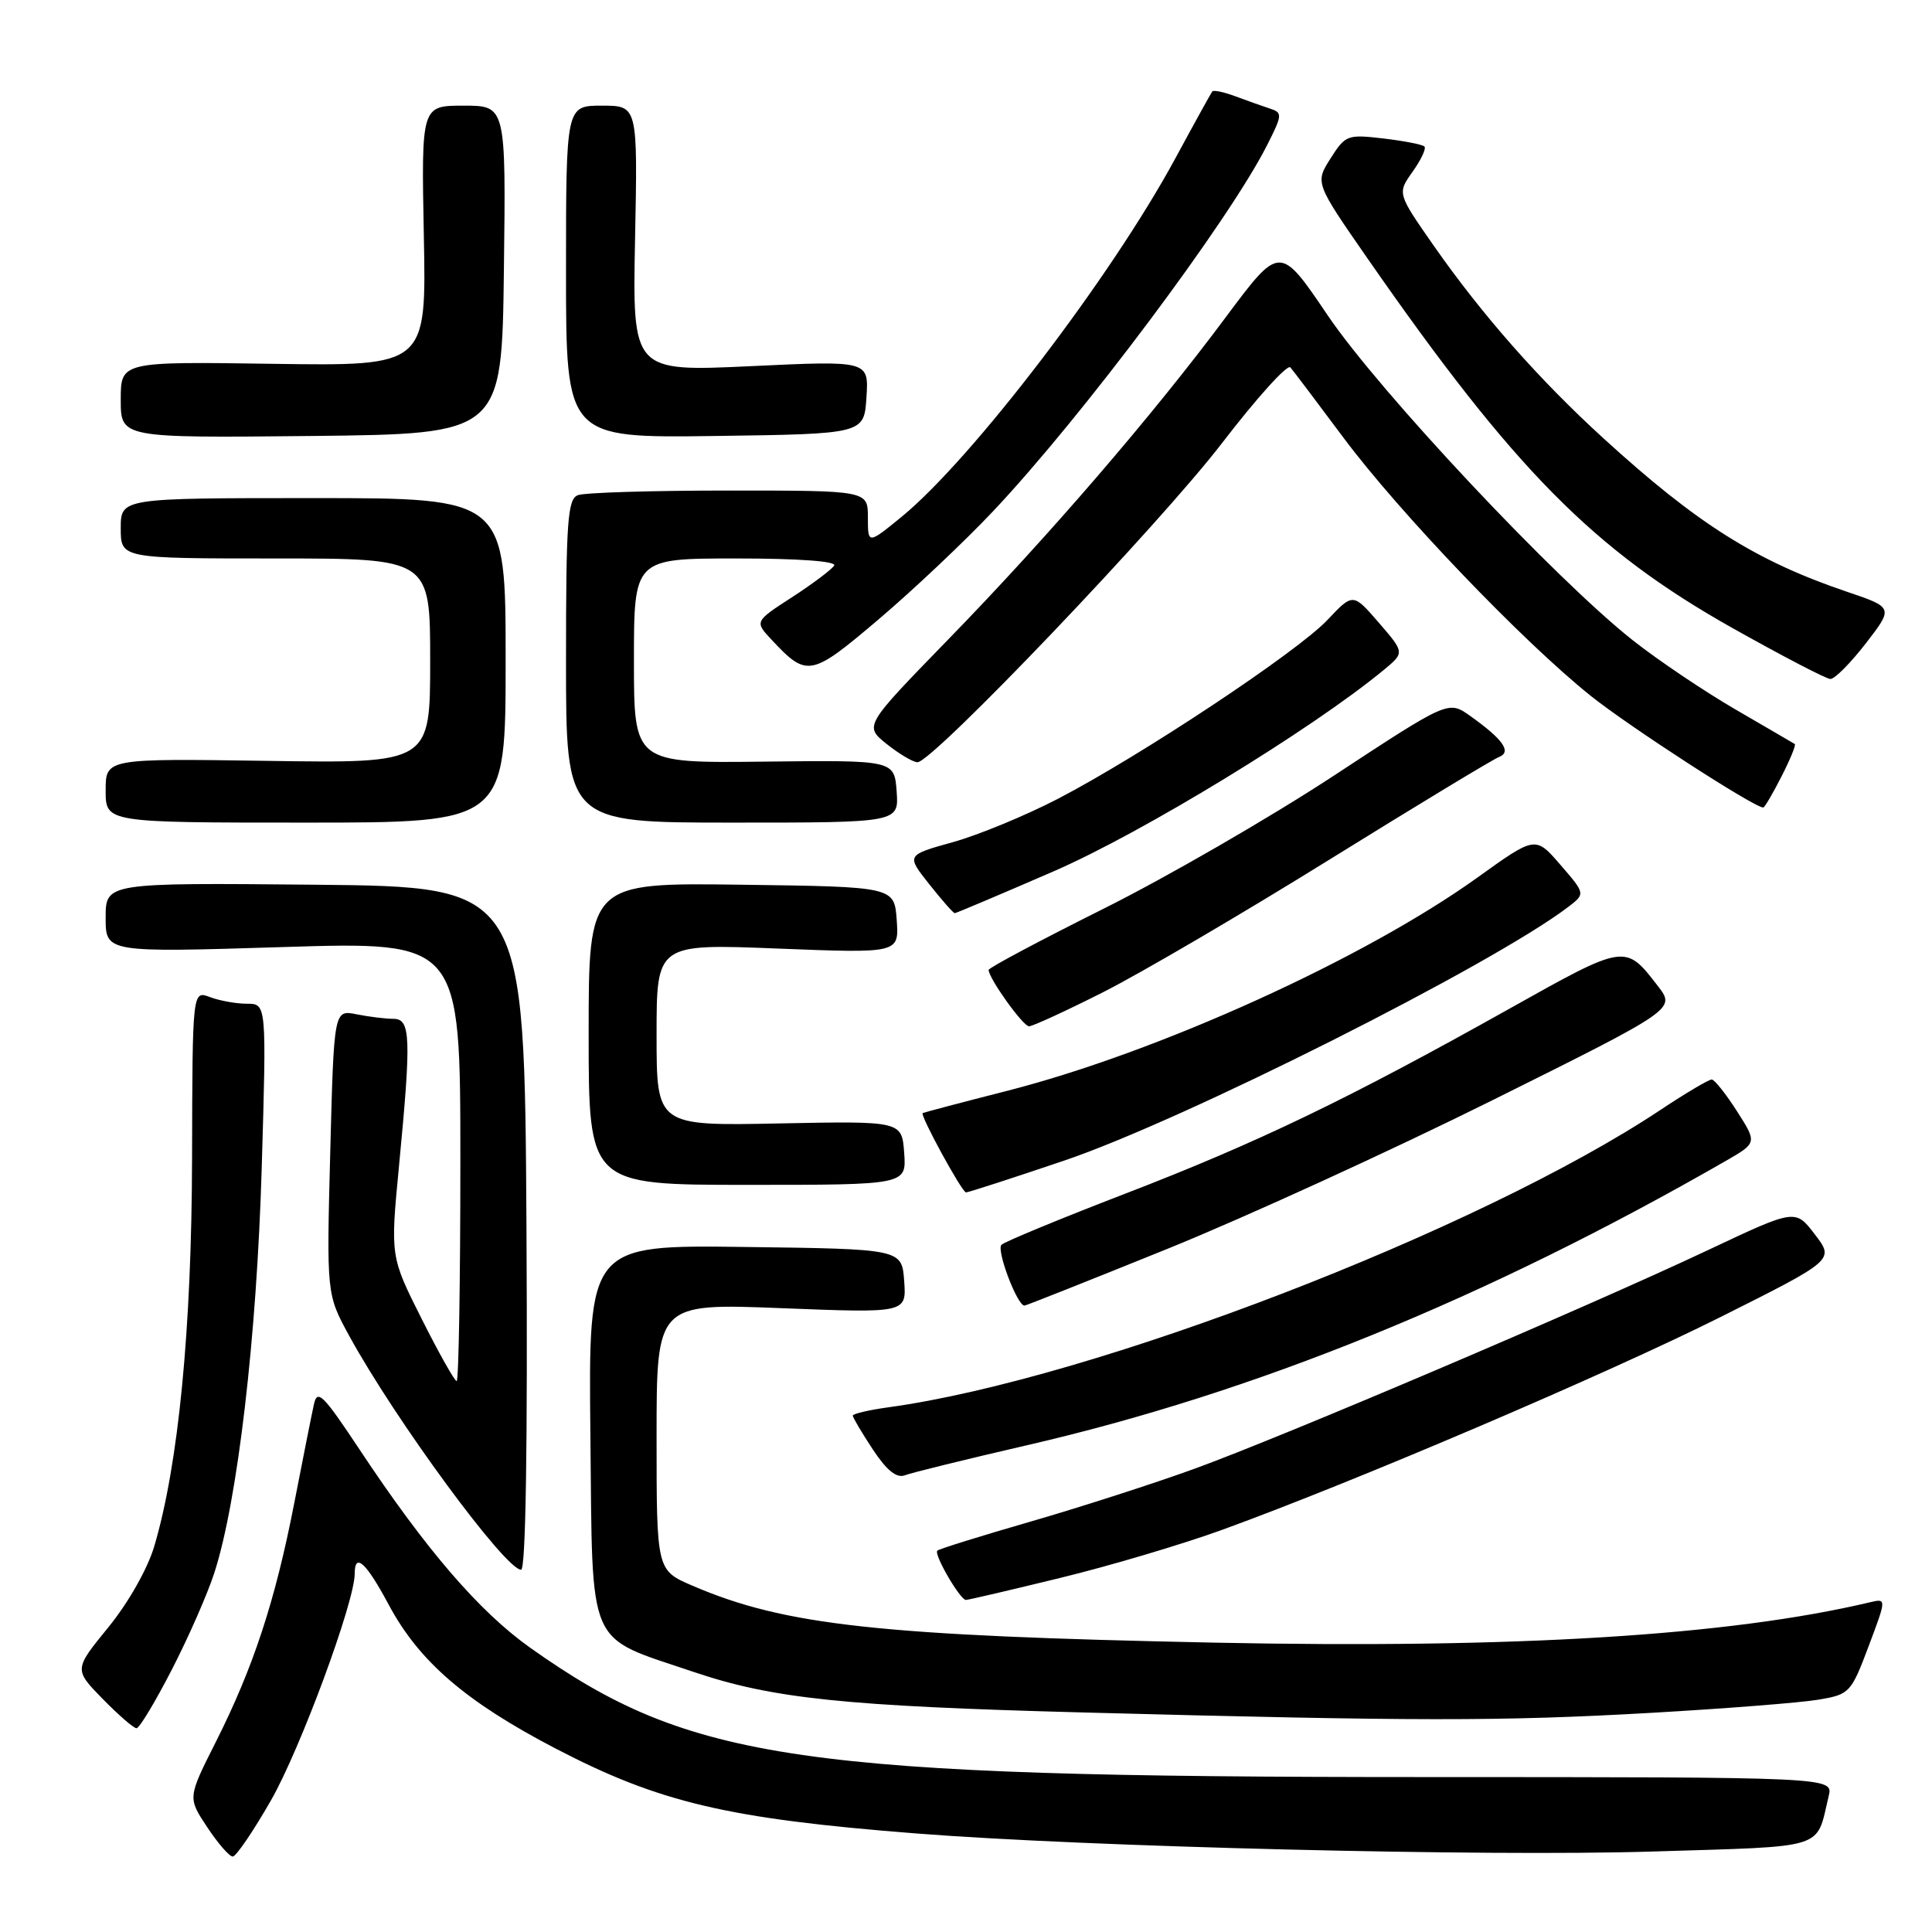 <?xml version="1.0" encoding="UTF-8" standalone="no"?>
<!DOCTYPE svg PUBLIC "-//W3C//DTD SVG 1.1//EN" "http://www.w3.org/Graphics/SVG/1.1/DTD/svg11.dtd" >
<svg xmlns="http://www.w3.org/2000/svg" xmlns:xlink="http://www.w3.org/1999/xlink" version="1.1" viewBox="0 0 256 256">
 <g >
 <path fill="currentColor"
d=" M 35.92 238.53 C 39.80 231.74 47.00 212.26 47.00 208.53 C 47.00 205.65 48.50 207.01 51.50 212.62 C 55.53 220.16 61.70 225.47 73.58 231.67 C 87.38 238.86 96.41 240.99 121.50 242.95 C 144.26 244.73 196.77 246.02 218.84 245.34 C 242.39 244.61 240.58 245.18 242.31 237.99 C 242.92 235.48 242.92 235.48 188.71 235.47 C 105.83 235.47 91.48 233.39 70.26 218.34 C 63.51 213.55 56.45 205.35 47.67 192.11 C 42.79 184.75 42.04 184.01 41.59 186.11 C 41.30 187.42 40.12 193.35 38.97 199.27 C 36.45 212.19 33.56 220.97 28.58 230.85 C 24.87 238.21 24.87 238.21 27.45 242.10 C 28.87 244.25 30.39 246.00 30.84 246.00 C 31.28 246.00 33.57 242.64 35.92 238.53 Z  M 22.76 221.25 C 24.96 216.99 27.49 211.22 28.39 208.44 C 31.48 198.94 34.02 177.19 34.68 154.75 C 35.32 133.00 35.32 133.00 32.72 133.00 C 31.30 133.00 29.09 132.60 27.82 132.12 C 25.50 131.24 25.50 131.24 25.45 153.37 C 25.40 176.10 23.65 194.08 20.44 204.89 C 19.56 207.87 17.00 212.38 14.36 215.62 C 9.80 221.21 9.80 221.21 13.60 225.11 C 15.70 227.25 17.71 229.00 18.09 229.00 C 18.47 229.00 20.57 225.51 22.76 221.25 Z  M 218.63 226.97 C 228.61 226.40 238.67 225.61 240.99 225.21 C 245.08 224.52 245.28 224.30 247.60 218.14 C 249.99 211.79 249.99 211.79 247.74 212.32 C 229.09 216.73 200.81 218.47 161.00 217.66 C 116.58 216.75 103.98 215.38 91.75 210.11 C 87.00 208.07 87.00 208.07 87.00 190.38 C 87.00 172.69 87.00 172.69 103.56 173.34 C 120.11 173.99 120.11 173.99 119.81 169.75 C 119.50 165.50 119.50 165.50 98.73 165.23 C 77.97 164.96 77.97 164.96 78.23 190.17 C 78.54 218.91 77.57 216.68 91.91 221.54 C 102.38 225.08 111.93 226.07 143.50 226.91 C 187.53 228.08 198.90 228.09 218.63 226.97 Z  M 140.53 209.07 C 147.11 207.47 156.78 204.59 162.00 202.69 C 179.60 196.29 212.80 182.11 227.99 174.51 C 243.07 166.95 243.07 166.95 240.48 163.57 C 237.90 160.18 237.90 160.18 226.37 165.62 C 210.33 173.19 170.03 190.35 158.27 194.62 C 152.90 196.57 143.12 199.72 136.55 201.62 C 129.97 203.52 124.42 205.25 124.20 205.47 C 123.71 205.96 127.22 212.00 127.99 212.00 C 128.30 212.00 133.94 210.68 140.53 209.07 Z  M 69.76 162.75 C 69.50 117.50 69.50 117.50 41.75 117.23 C 14.00 116.97 14.00 116.97 14.00 121.60 C 14.00 126.22 14.00 126.22 37.50 125.49 C 61.00 124.76 61.00 124.76 61.00 153.88 C 61.00 169.89 60.78 183.00 60.51 183.00 C 60.24 183.00 58.15 179.29 55.87 174.75 C 51.72 166.50 51.72 166.50 52.87 154.50 C 54.51 137.41 54.42 135.00 52.13 135.00 C 51.09 135.00 48.90 134.73 47.25 134.40 C 44.25 133.80 44.25 133.80 43.76 152.65 C 43.27 171.50 43.27 171.50 46.27 177.00 C 52.38 188.16 66.96 208.00 69.05 208.00 C 69.67 208.00 69.92 191.40 69.76 162.75 Z  M 136.00 191.52 C 166.31 184.54 196.84 172.12 228.67 153.83 C 232.83 151.43 232.83 151.43 230.17 147.26 C 228.70 144.96 227.19 143.06 226.82 143.04 C 226.45 143.02 223.37 144.84 219.99 147.09 C 195.96 163.05 144.79 182.76 117.75 186.47 C 115.14 186.83 113.00 187.33 113.00 187.58 C 113.00 187.84 114.20 189.85 115.66 192.07 C 117.52 194.87 118.81 195.90 119.91 195.48 C 120.79 195.14 128.03 193.36 136.00 191.52 Z  M 154.81 165.43 C 165.09 161.26 184.42 152.42 197.77 145.78 C 222.03 133.71 222.03 133.71 219.68 130.66 C 215.34 125.03 215.42 125.02 199.88 133.73 C 178.62 145.64 166.64 151.41 149.17 158.14 C 140.55 161.46 133.14 164.52 132.70 164.94 C 131.99 165.62 134.78 173.00 135.75 173.00 C 135.95 173.00 144.53 169.59 154.81 165.43 Z  M 141.00 153.79 C 156.82 148.44 197.72 127.85 207.79 120.18 C 210.08 118.43 210.08 118.43 206.77 114.60 C 203.45 110.76 203.45 110.76 195.78 116.27 C 180.76 127.05 153.50 139.41 133.50 144.53 C 127.45 146.07 122.39 147.41 122.26 147.49 C 121.87 147.74 127.46 157.98 128.00 158.00 C 128.28 158.01 134.12 156.12 141.00 153.79 Z  M 119.81 152.77 C 119.50 148.54 119.50 148.54 103.25 148.86 C 87.00 149.19 87.00 149.19 87.00 137.12 C 87.00 125.05 87.00 125.05 103.07 125.69 C 119.13 126.32 119.13 126.32 118.82 121.91 C 118.50 117.50 118.50 117.50 98.25 117.23 C 78.00 116.96 78.00 116.96 78.00 136.98 C 78.00 157.00 78.00 157.00 99.06 157.00 C 120.11 157.00 120.11 157.00 119.81 152.77 Z  M 146.19 131.46 C 151.14 128.96 164.63 121.06 176.16 113.90 C 187.70 106.74 197.80 100.63 198.60 100.32 C 200.35 99.65 199.20 97.99 194.80 94.86 C 191.92 92.81 191.92 92.81 176.71 102.80 C 168.34 108.29 154.64 116.21 146.25 120.40 C 137.86 124.59 131.00 128.24 131.00 128.52 C 131.00 129.62 135.55 135.98 136.35 135.99 C 136.82 135.99 141.25 133.96 146.19 131.46 Z  M 139.67 115.43 C 151.31 110.37 173.77 96.68 183.32 88.80 C 186.13 86.48 186.13 86.48 182.71 82.52 C 179.28 78.56 179.28 78.56 175.89 82.15 C 171.90 86.38 151.23 100.10 140.19 105.84 C 135.93 108.05 129.67 110.64 126.26 111.59 C 120.08 113.31 120.08 113.31 123.12 117.15 C 124.80 119.27 126.32 121.00 126.51 121.00 C 126.69 121.00 132.62 118.49 139.67 115.43 Z  M 67.00 87.50 C 67.00 66.00 67.00 66.00 41.50 66.00 C 16.00 66.00 16.00 66.00 16.00 70.00 C 16.00 74.00 16.00 74.00 36.50 74.00 C 57.00 74.00 57.00 74.00 57.00 87.57 C 57.00 101.14 57.00 101.14 35.50 100.82 C 14.00 100.50 14.00 100.50 14.00 104.75 C 14.00 109.00 14.00 109.00 40.50 109.00 C 67.00 109.00 67.00 109.00 67.00 87.50 Z  M 118.81 104.86 C 118.50 100.72 118.50 100.72 101.25 100.92 C 84.00 101.12 84.00 101.12 84.00 87.56 C 84.00 74.00 84.00 74.00 97.56 74.00 C 105.81 74.00 110.89 74.37 110.53 74.94 C 110.21 75.46 107.71 77.34 104.97 79.12 C 99.98 82.35 99.98 82.35 102.24 84.77 C 106.94 89.79 107.43 89.70 116.43 82.06 C 121.00 78.18 127.84 71.72 131.62 67.71 C 143.38 55.24 162.83 29.25 167.90 19.23 C 169.93 15.22 169.95 14.93 168.28 14.39 C 167.30 14.07 165.25 13.34 163.72 12.77 C 162.19 12.20 160.80 11.90 160.63 12.12 C 160.47 12.33 158.26 16.32 155.73 21.00 C 147.23 36.70 128.83 60.80 119.48 68.47 C 115.00 72.13 115.00 72.13 115.00 68.57 C 115.00 65.00 115.00 65.00 96.58 65.00 C 86.45 65.00 77.45 65.27 76.58 65.61 C 75.21 66.13 75.00 69.02 75.00 87.61 C 75.00 109.00 75.00 109.00 97.06 109.00 C 119.11 109.00 119.11 109.00 118.81 104.86 Z  M 236.05 102.90 C 237.20 100.65 238.00 98.71 237.82 98.59 C 237.64 98.48 234.12 96.42 230.00 94.03 C 225.88 91.64 219.75 87.52 216.39 84.87 C 206.13 76.78 182.83 51.97 175.95 41.82 C 169.59 32.41 169.59 32.41 162.43 42.02 C 152.75 55.04 138.84 71.18 125.54 84.84 C 114.50 96.19 114.50 96.19 117.50 98.59 C 119.15 99.91 120.98 100.99 121.57 101.00 C 123.58 101.00 153.64 69.51 161.95 58.68 C 166.52 52.73 170.58 48.23 170.98 48.68 C 171.37 49.13 174.54 53.33 178.02 58.00 C 185.41 67.91 201.77 85.00 210.80 92.22 C 215.95 96.33 232.43 107.00 233.64 107.00 C 233.82 107.00 234.90 105.16 236.05 102.90 Z  M 247.23 85.25 C 250.90 80.50 250.90 80.50 244.70 78.40 C 232.67 74.32 224.91 69.43 212.50 58.11 C 203.93 50.29 196.39 41.73 189.98 32.56 C 185.14 25.62 185.14 25.62 187.18 22.75 C 188.30 21.17 189.01 19.67 188.74 19.41 C 188.48 19.15 186.04 18.67 183.31 18.35 C 178.54 17.79 178.27 17.89 176.30 21.00 C 174.25 24.23 174.25 24.23 181.29 34.37 C 200.68 62.26 211.15 72.86 229.56 83.22 C 236.13 86.91 241.96 89.95 242.53 89.97 C 243.10 89.99 245.21 87.86 247.23 85.25 Z  M 66.77 35.75 C 67.04 14.00 67.04 14.00 61.43 14.00 C 55.83 14.00 55.83 14.00 56.16 31.25 C 56.50 48.50 56.50 48.50 36.25 48.21 C 16.00 47.91 16.00 47.91 16.00 52.97 C 16.00 58.03 16.00 58.03 41.25 57.77 C 66.50 57.50 66.50 57.50 66.77 35.75 Z  M 114.81 52.64 C 115.12 47.78 115.12 47.78 99.46 48.52 C 83.80 49.25 83.80 49.25 84.15 31.63 C 84.50 14.00 84.50 14.00 79.75 14.00 C 75.00 14.00 75.00 14.00 75.00 36.02 C 75.00 58.04 75.00 58.04 94.75 57.77 C 114.50 57.50 114.50 57.50 114.81 52.64 Z "/>
</g>
</svg>